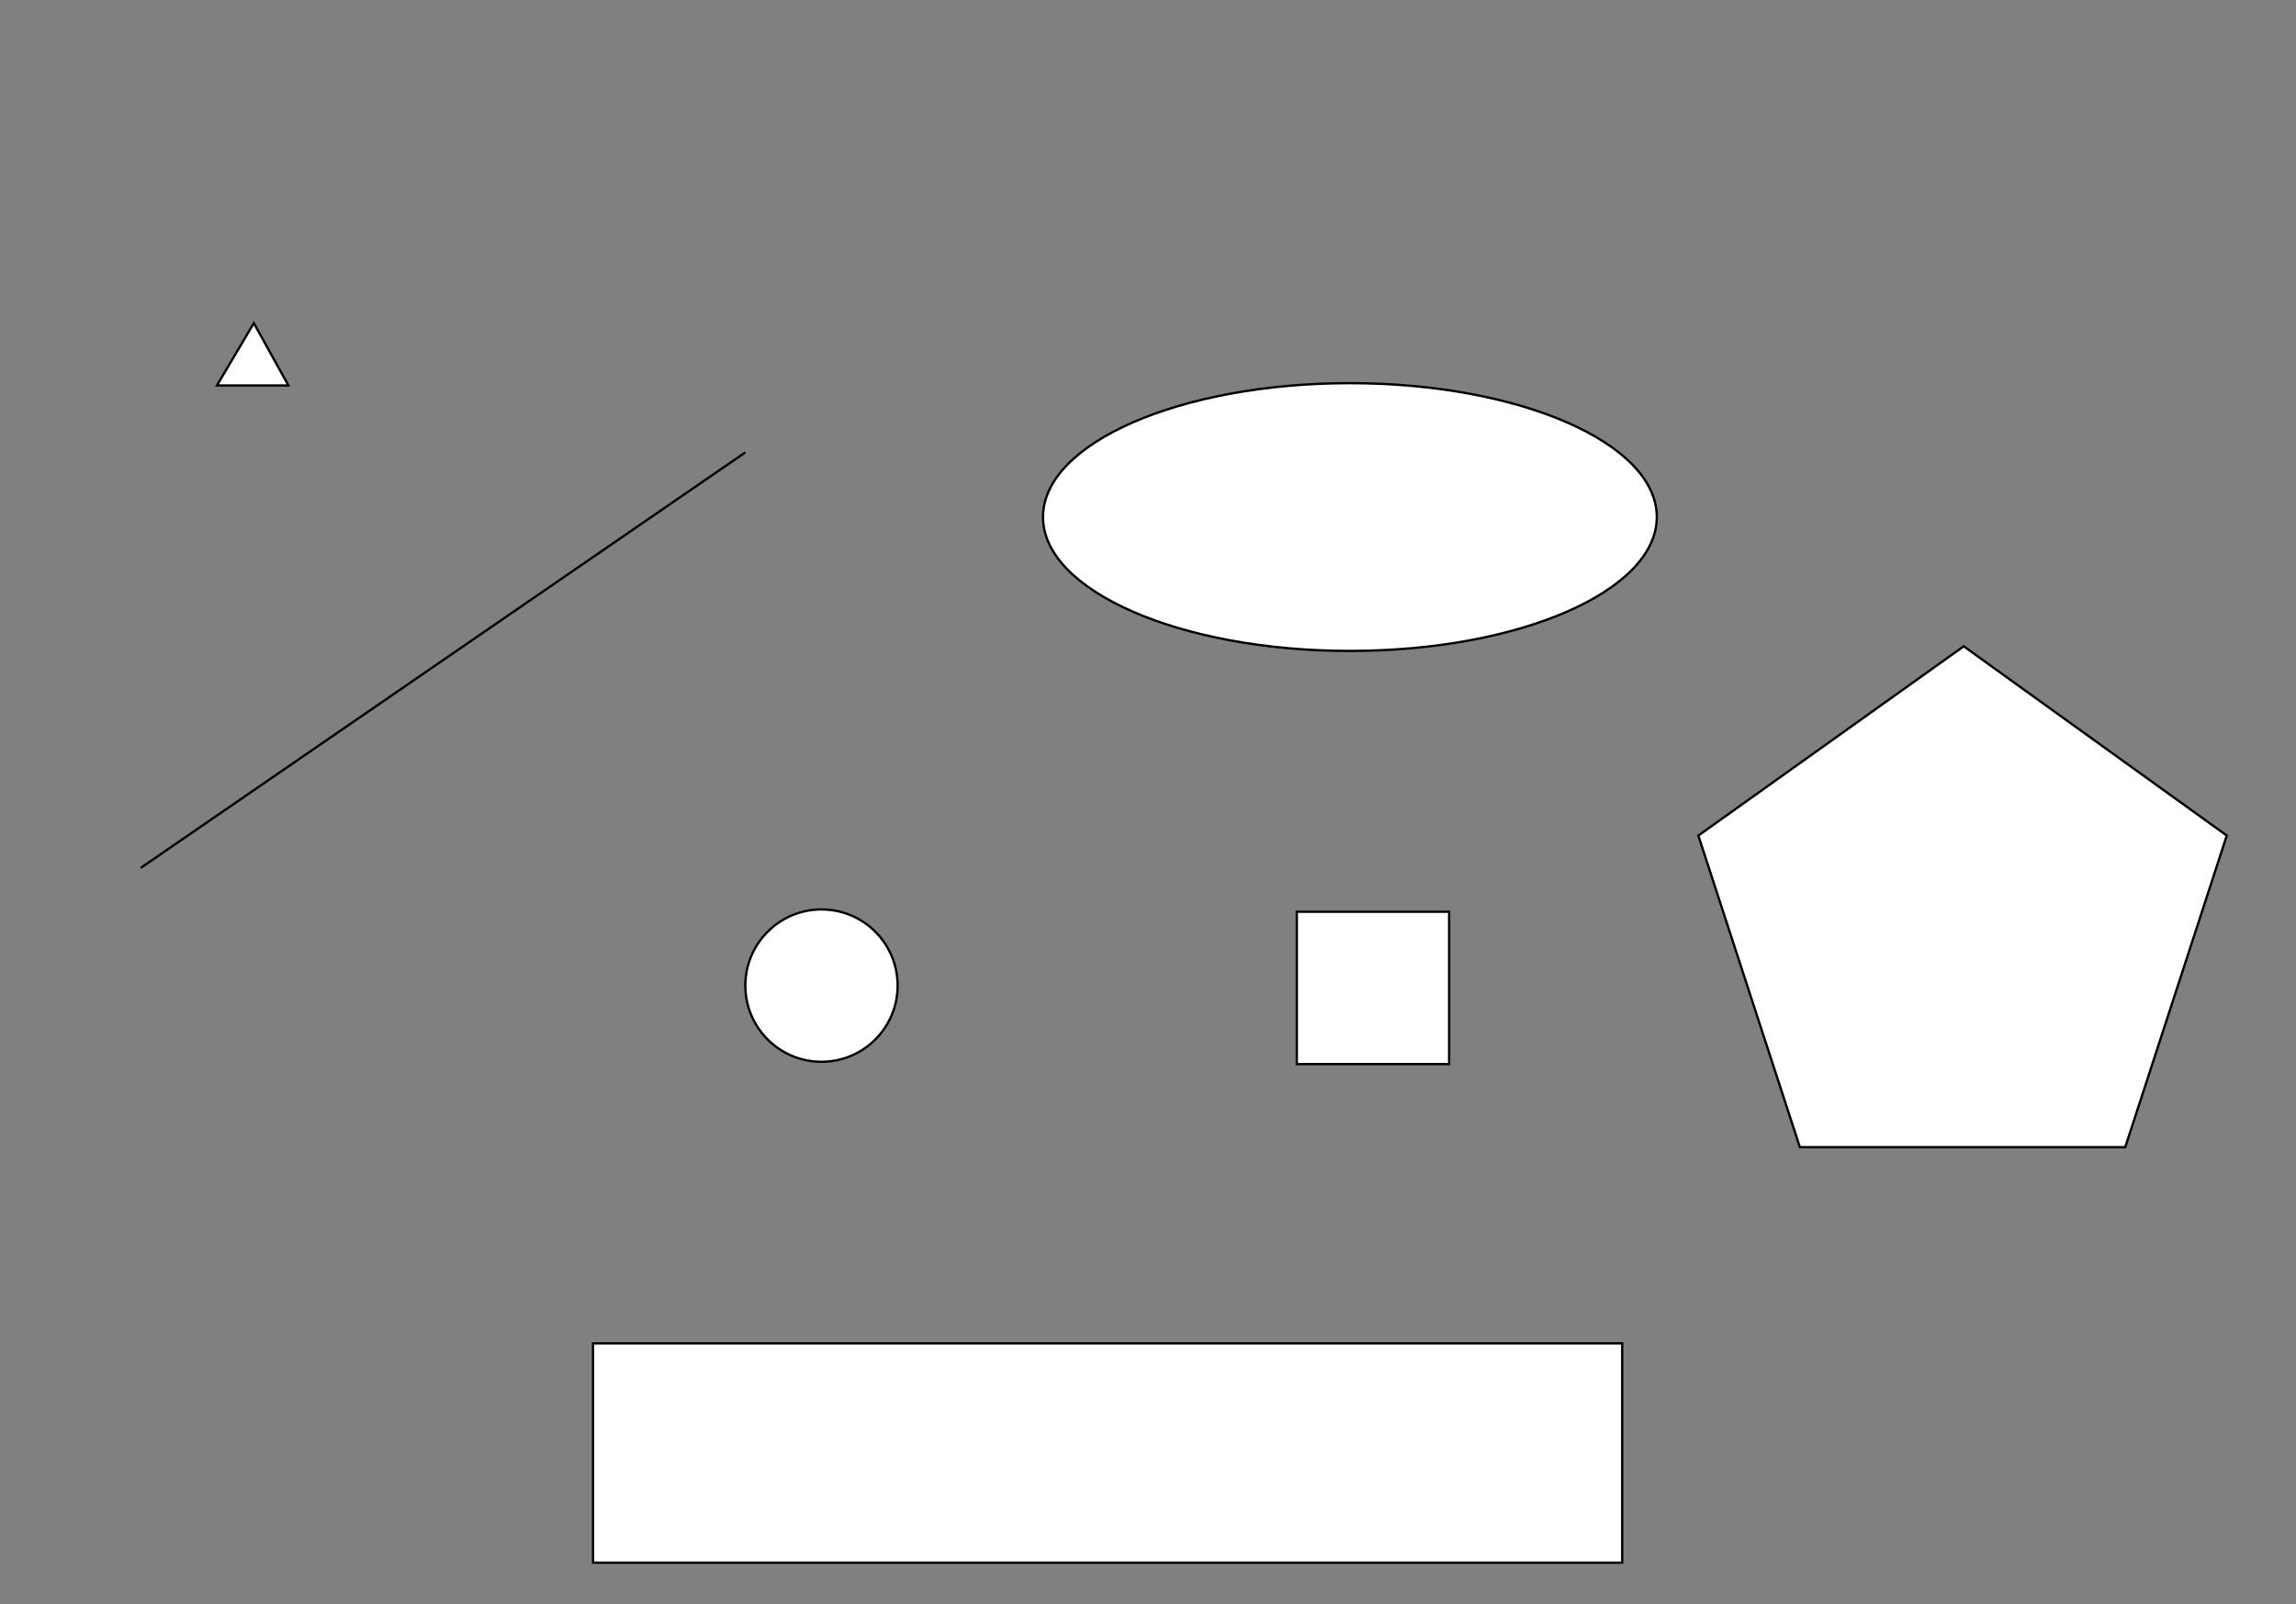 <?xml version="1.0" encoding="utf-8" ?>
<svg baseProfile="full" height="695px" version="1.1" width="995px" xmlns="http://www.w3.org/2000/svg" xmlns:ev="http://www.w3.org/2001/xml-events" xmlns:xlink="http://www.w3.org/1999/xlink"><rect width="100%" height="100%" fill="#808080" stroke="none"/><defs /><line stroke="#000000" x1="61" x2="323" y1="376" y2="196" /><ellipse cx="356.0" cy="427.0" fill="#FFFFFF" rx="33.0" ry="33.0" stroke="#000000" stroke-width="1" /><ellipse cx="585.0" cy="224.0" fill="#FFFFFF" rx="133.0" ry="58.0" stroke="#000000" stroke-width="1" /><rect fill="#FFFFFF" height="66px" stroke="#000000" stroke-width="1" width="66px" x="562" y="395" /><rect fill="#FFFFFF" height="95px" stroke="#000000" stroke-width="1" width="446px" x="257" y="582" /><polygon fill="#FFFFFF" points="851,280 965,362 921,497 780,497 736,362" stroke="#000000" stroke-width="1" /><polygon fill="#FFFFFF" points="110,140 125,167 94,167" stroke="#000000" stroke-width="1" /></svg>